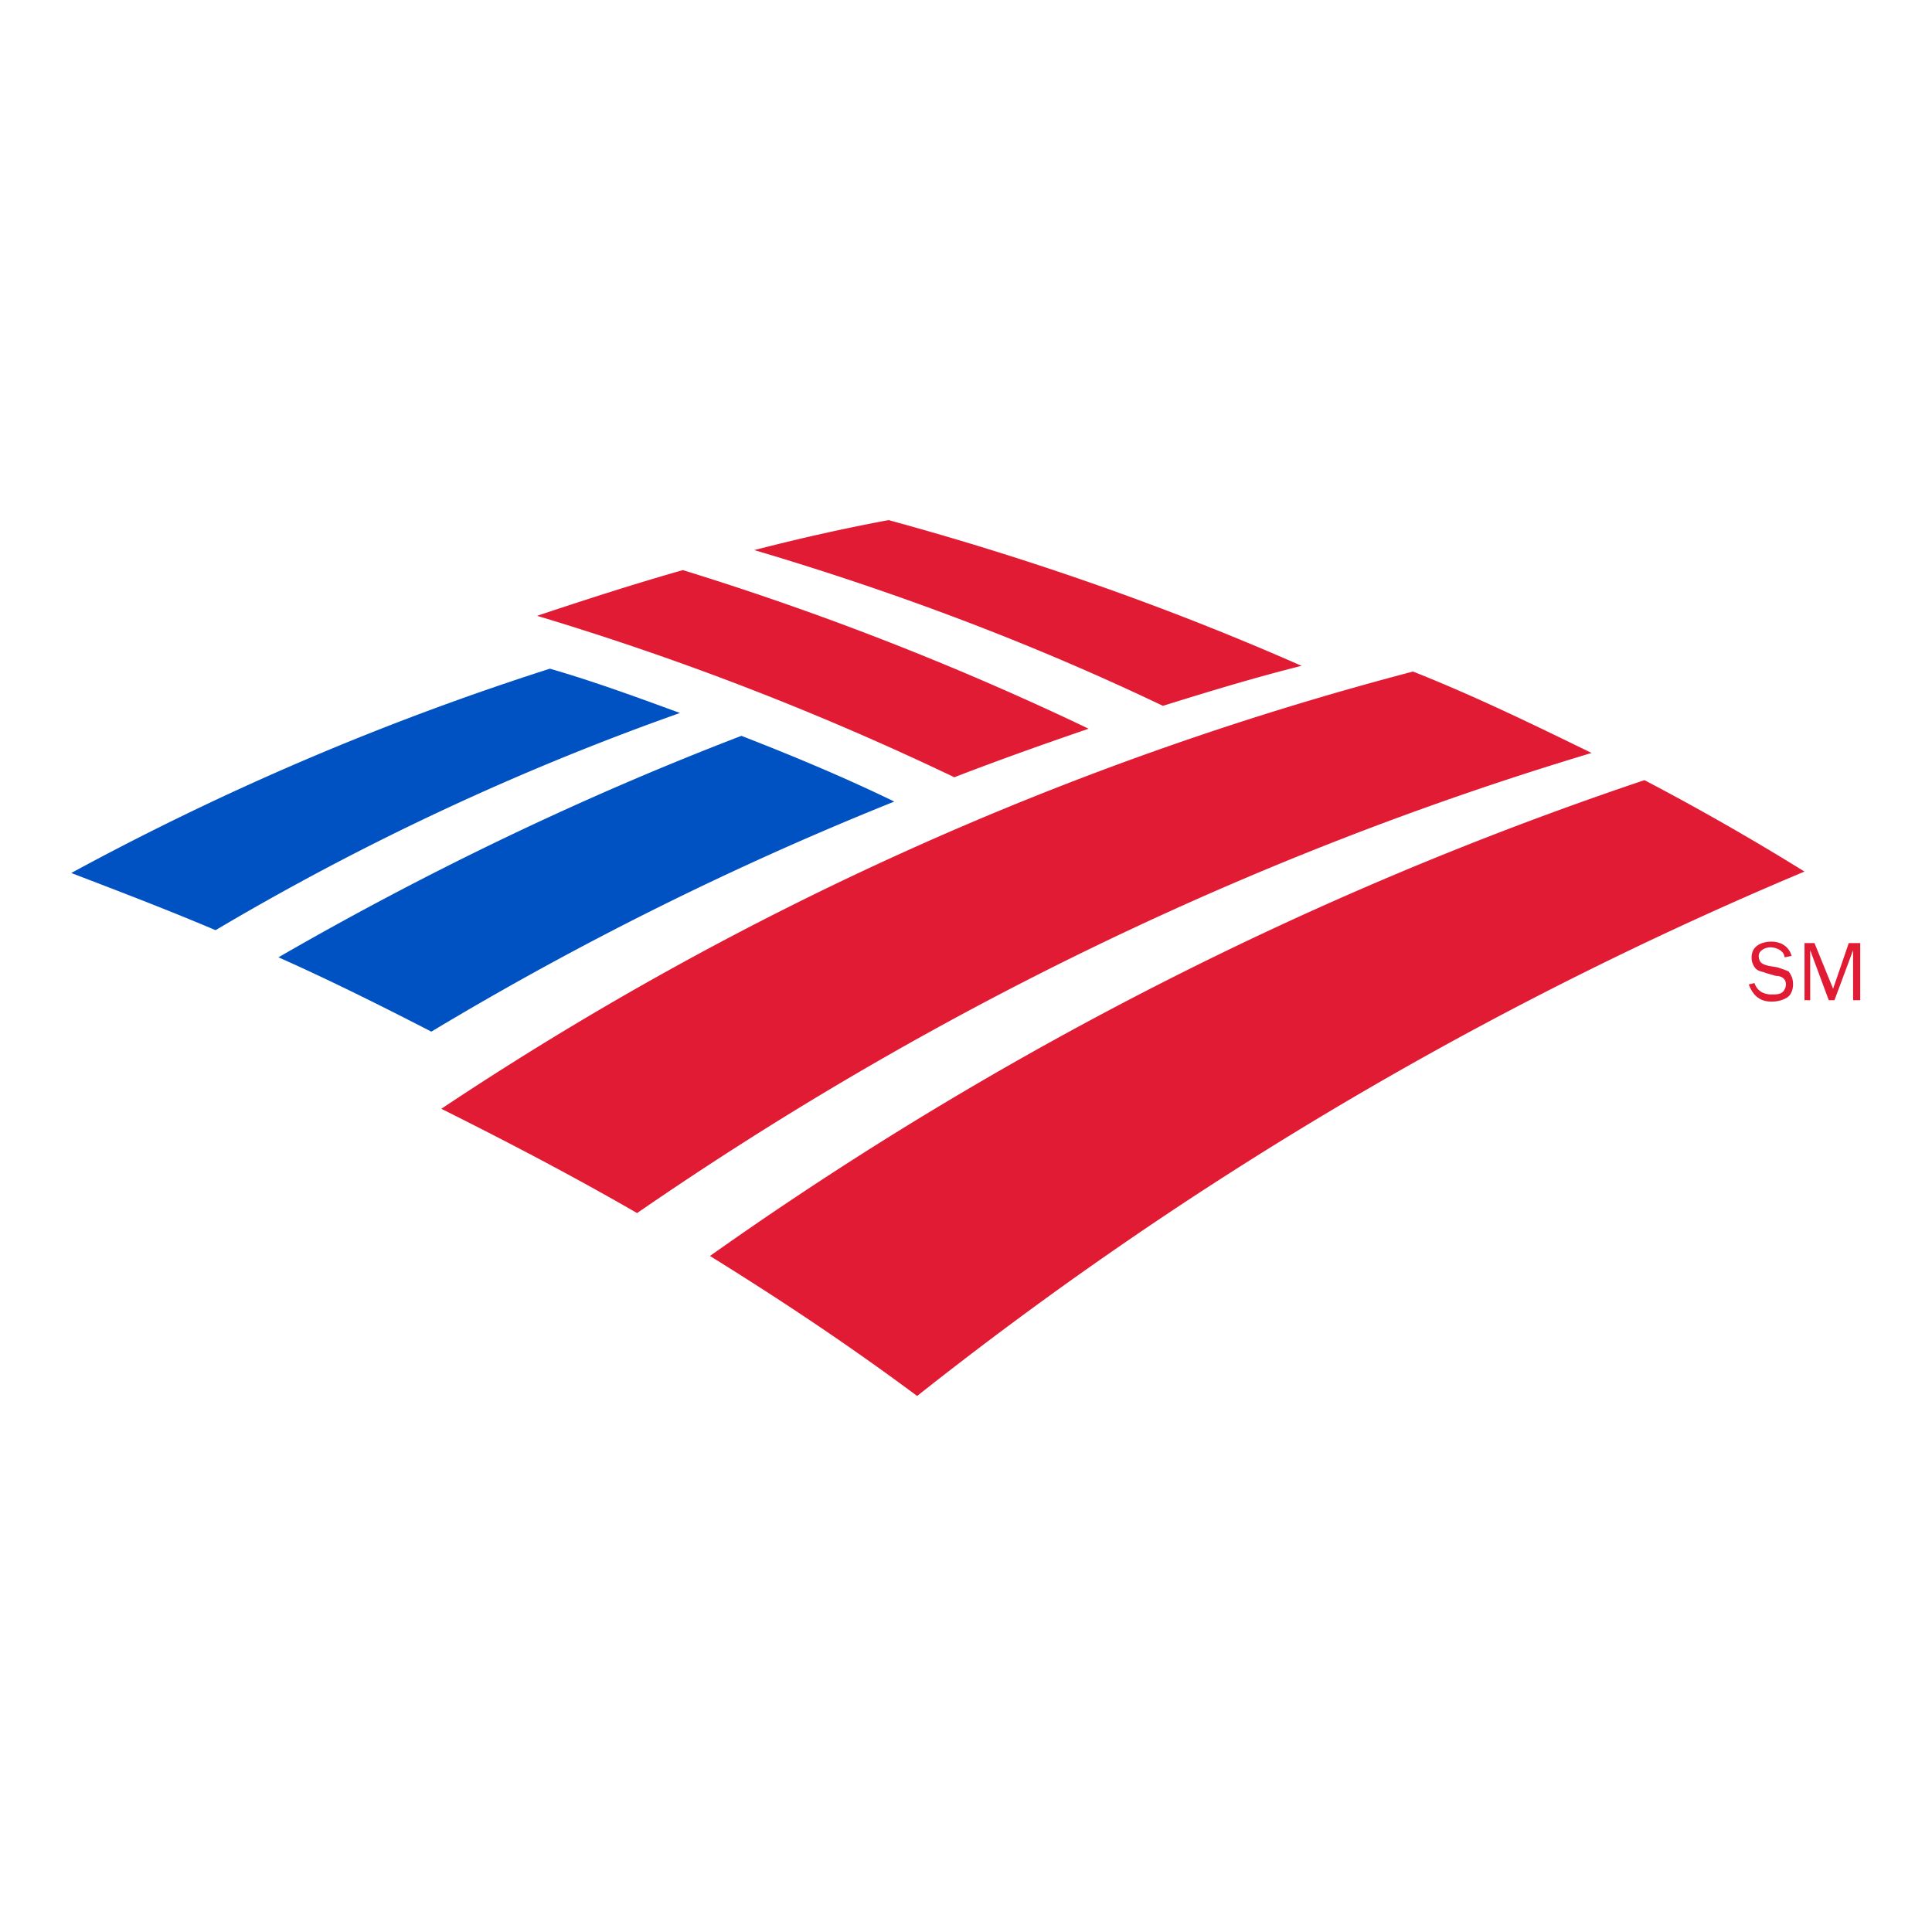 <svg viewBox="0 0 90 90" xmlns="http://www.w3.org/2000/svg" xmlns:xlink="http://www.w3.org/1999/xlink"><defs><path id="a" d="M0 0h90v90H0z"/></defs><g fill="none" fill-rule="evenodd"><mask id="b" fill="#fff"><use xlink:href="#a"/></mask><path d="M34.538 34.278c2.396.932 4.792 1.931 7.122 3.062a151.233 151.233 0 0 0-21.566 10.717c-2.33-1.199-4.726-2.396-7.122-3.462 6.922-3.993 14.111-7.454 21.566-10.317Zm-8.92-3.128a129.119 129.119 0 0 0-22.299 9.518c2.263.866 4.526 1.731 6.723 2.663a122.992 122.992 0 0 1 21.633-10.117c-1.997-.733-3.993-1.465-6.057-2.064Z" fill="#0051C2" fill-rule="nonzero" mask="url(#b)"/><path d="M81.73 45.794c.133.399.467.532.799.532.199 0 .4 0 .533-.133a.51.51 0 0 0 .133-.333c0-.266-.199-.399-.467-.399l-.465-.133c-.133-.067-.334-.067-.467-.2a.754.754 0 0 1-.199-.532c0-.532.467-.731.932-.731.4 0 .799.199.932.665l-.332.066c0-.267-.334-.466-.666-.466-.199 0-.533.133-.533.399 0 .333.201.399.467.466l.398.066c.201.066.4.133.533.199.133.2.199.334.199.6 0 .199-.066.466-.266.599-.199.134-.467.2-.732.2-.533 0-.865-.267-1.064-.799l.265-.066Zm2.596.799h-.265v-2.662h.464l.868 2.129.73-2.129h.533v2.662h-.332v-2.33l-.867 2.33h-.266l-.865-2.33v2.33ZM50.713 33.946a138.835 138.835 0 0 0-18.904-7.389c-2.33.665-4.593 1.397-6.79 2.13a134.92 134.92 0 0 1 19.437 7.521c2.064-.799 4.126-1.53 6.257-2.262Zm9.918-2.929c-6.191-2.729-12.648-4.992-19.238-6.789-2.13.399-4.193.865-6.256 1.397 6.523 1.931 12.912 4.327 19.037 7.256 2.129-.666 4.326-1.331 6.457-1.864Zm15.974 5.325c-15.643 5.259-30.287 12.78-43.532 22.166 3.328 2.063 6.523 4.193 9.651 6.522A176.64 176.64 0 0 1 84.06 40.601a119.018 119.018 0 0 0-7.455-4.259Zm-10.783-5.059c-16.242 4.26-31.484 11.183-45.263 20.368 3.062 1.531 6.124 3.129 9.119 4.859 13.513-9.319 28.49-16.641 44.464-21.434-2.728-1.33-5.458-2.661-8.32-3.793Z" fill="#E21B34" fill-rule="nonzero" mask="url(#b)"/></g></svg>
